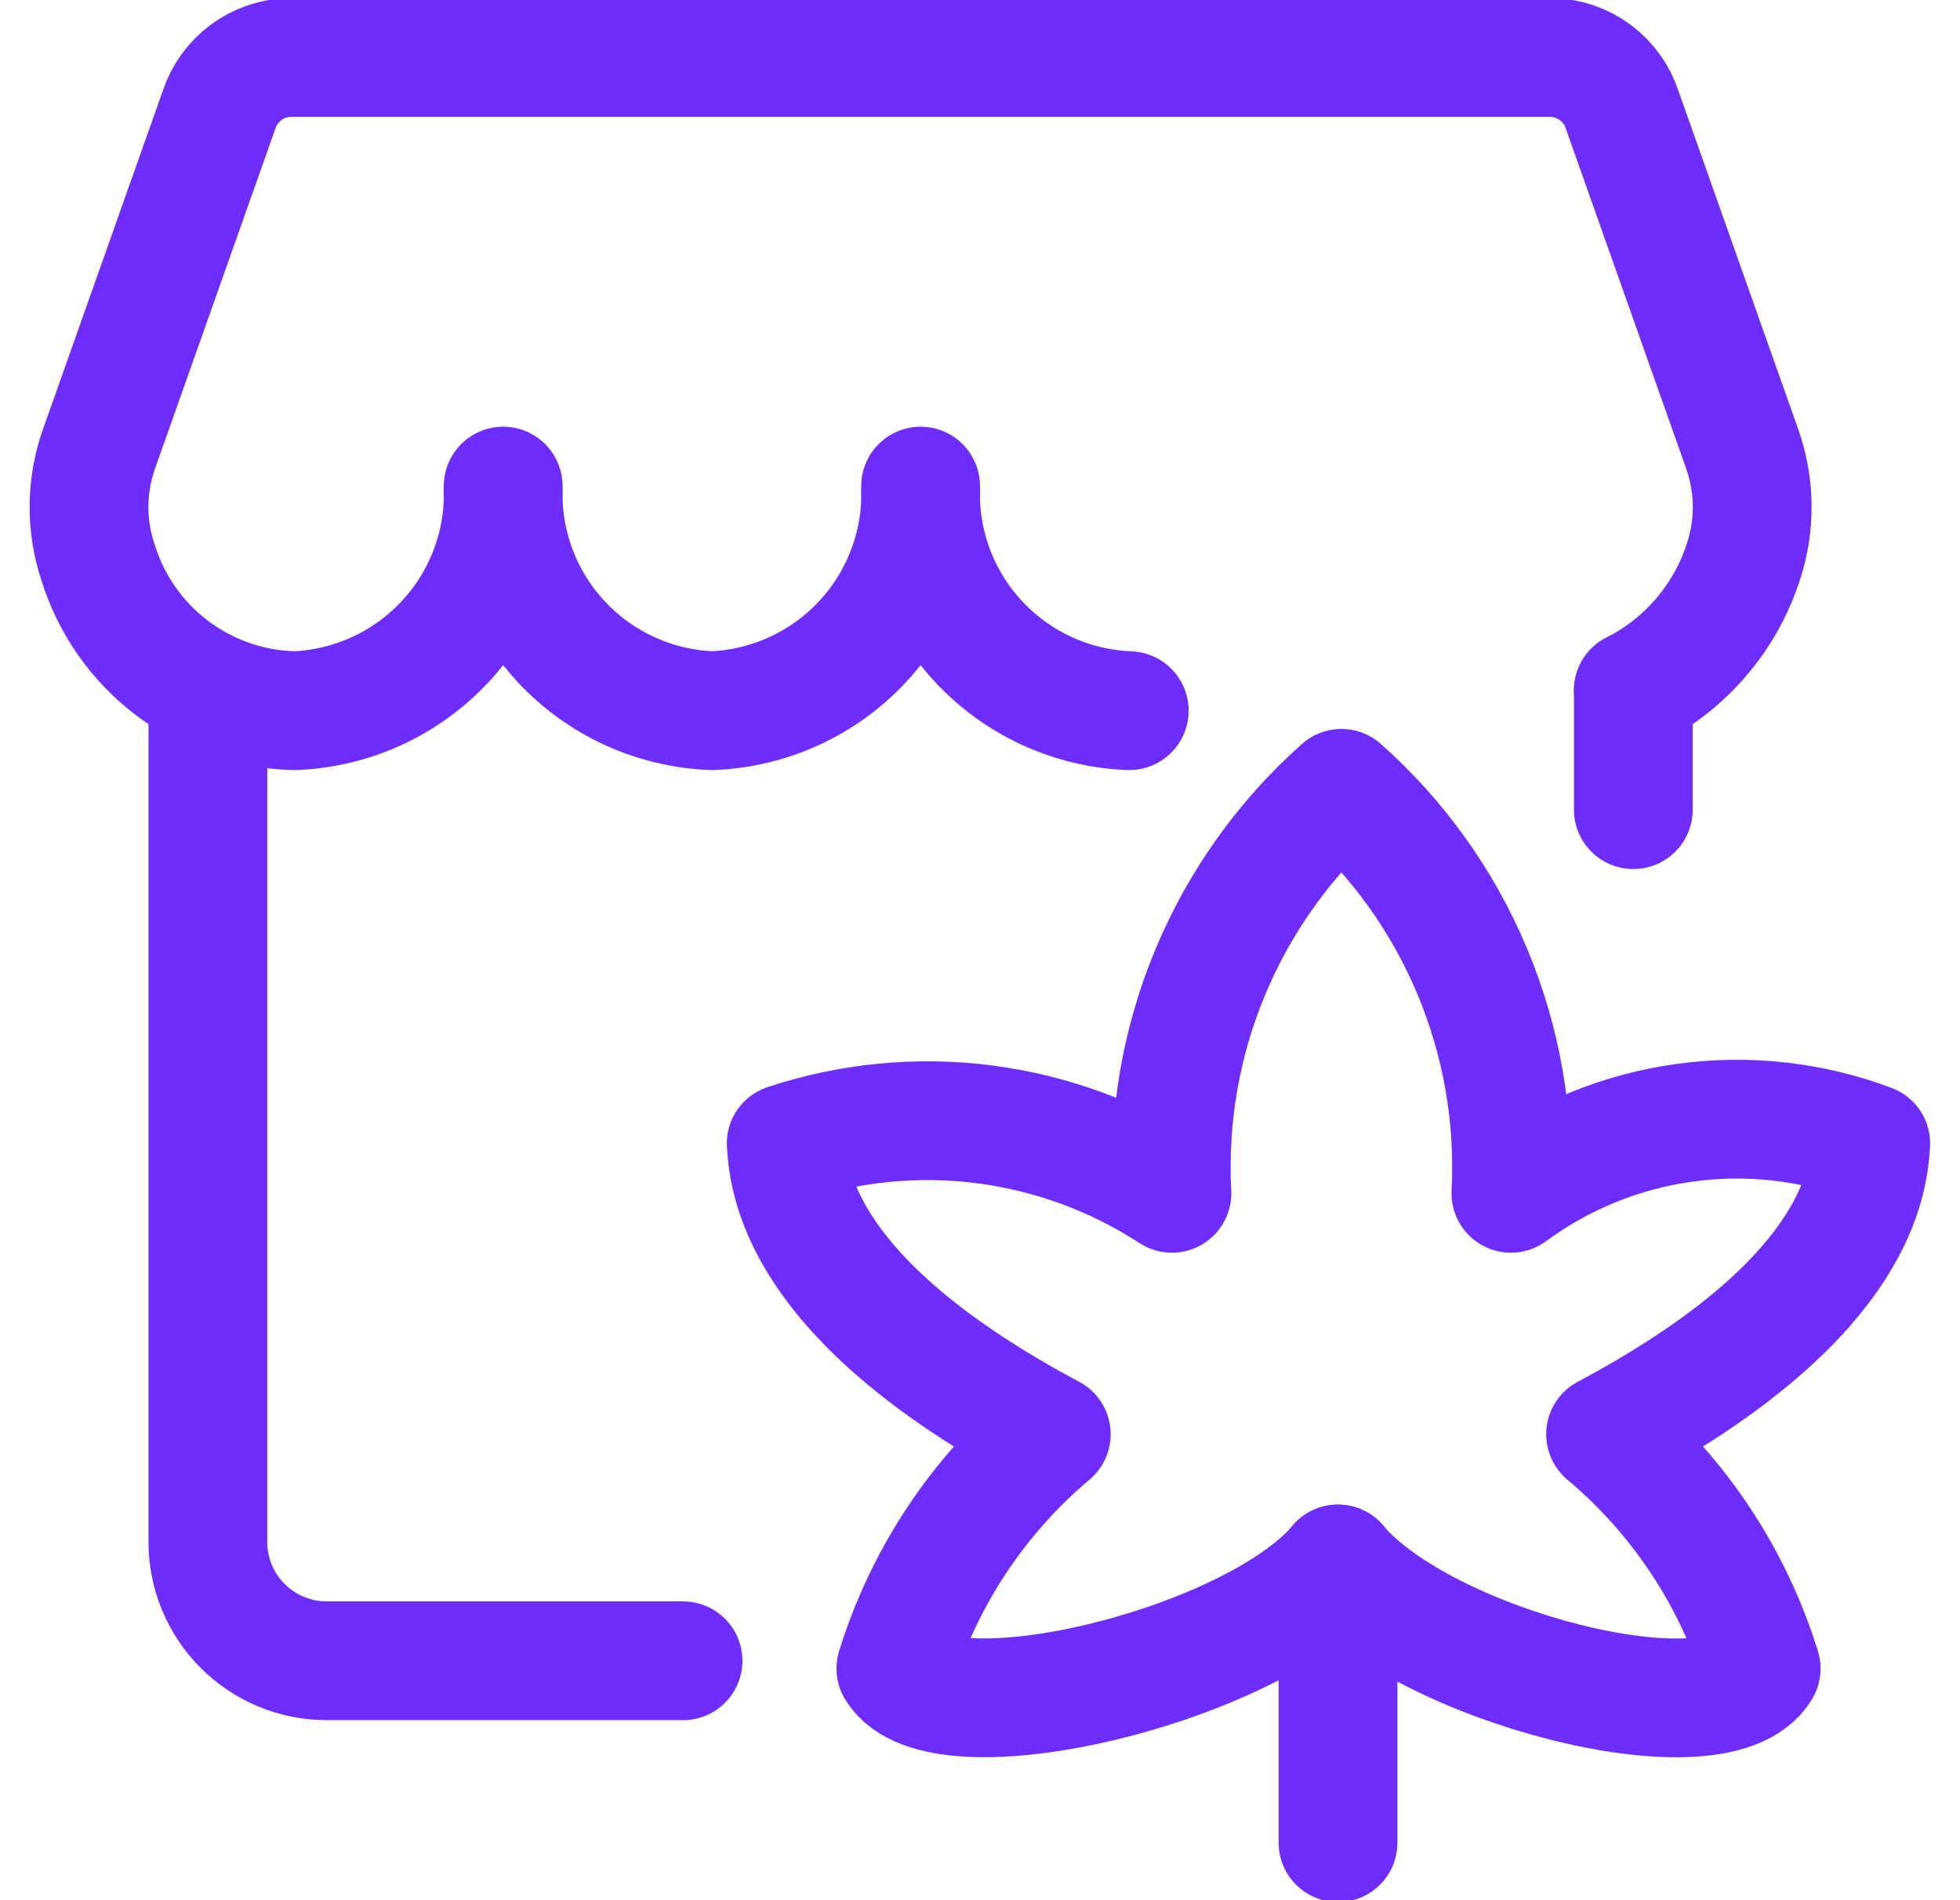 <svg width="33" height="32" viewBox="0 0 33 32" fill="none" xmlns="http://www.w3.org/2000/svg">
<g clip-path="url(#clip0_706_3475)">
<path d="M19.013 11.968C18.047 11.931 17.134 11.512 16.475 10.803C15.816 10.095 15.466 9.153 15.5 8.186C15.534 9.153 15.184 10.095 14.525 10.803C13.866 11.512 12.954 11.931 11.987 11.968C11.02 11.931 10.106 11.513 9.447 10.804C8.789 10.095 8.438 9.154 8.472 8.186C8.506 9.153 8.156 10.095 7.497 10.803C6.838 11.512 5.926 11.931 4.959 11.968C4.214 11.952 3.494 11.701 2.899 11.252C2.305 10.803 1.868 10.178 1.649 9.466C1.442 8.846 1.449 8.174 1.668 7.557L3.687 1.853C3.77 1.599 3.93 1.377 4.145 1.218C4.36 1.06 4.619 0.972 4.887 0.968H26.12C26.386 0.973 26.644 1.061 26.858 1.22C27.072 1.379 27.231 1.6 27.313 1.853L29.332 7.557C29.551 8.174 29.558 8.846 29.351 9.466C29.2 9.931 28.959 10.361 28.641 10.732C28.324 11.103 27.936 11.407 27.5 11.628" stroke="#6E2DFA" stroke-width="2" stroke-linecap="round" stroke-linejoin="round"/>
<path d="M27.5 13.635V11.628" stroke="#6E2DFA" stroke-width="2" stroke-linecap="round" stroke-linejoin="round"/>
<path d="M3.5 11.628V25.968C3.5 26.498 3.711 27.007 4.086 27.382C4.461 27.757 4.97 27.968 5.5 27.968H11.5" stroke="#6E2DFA" stroke-width="2" stroke-linecap="round" stroke-linejoin="round"/>
<path d="M22.528 26.338C21.069 28.064 15.833 29.333 15.084 28.099C15.56 26.56 16.468 25.19 17.7 24.153C13.599 21.966 13.279 20.026 13.237 19.257C14.313 18.9 15.456 18.79 16.58 18.935C17.704 19.081 18.781 19.477 19.731 20.096C19.665 18.818 19.887 17.541 20.381 16.361C20.875 15.18 21.628 14.126 22.585 13.276C23.542 14.126 24.295 15.18 24.789 16.361C25.283 17.541 25.505 18.818 25.439 20.096C26.299 19.463 27.303 19.054 28.362 18.908C29.42 18.761 30.497 18.881 31.497 19.257C31.456 20.026 31.136 21.966 27.033 24.153C28.267 25.19 29.175 26.559 29.652 28.099C28.904 29.336 23.985 28.064 22.525 26.338" stroke="#6E2DFA" stroke-width="2" stroke-linecap="round" stroke-linejoin="round"/>
<path d="M22.528 26.339V31.032" stroke="#6E2DFA" stroke-width="2" stroke-linecap="round" stroke-linejoin="round"/>
</g>
<defs>
<clipPath id="clip0_706_3475">
<rect width="32" height="32" fill="white" transform="translate(0.5)"/>
</clipPath>
</defs>
</svg>

